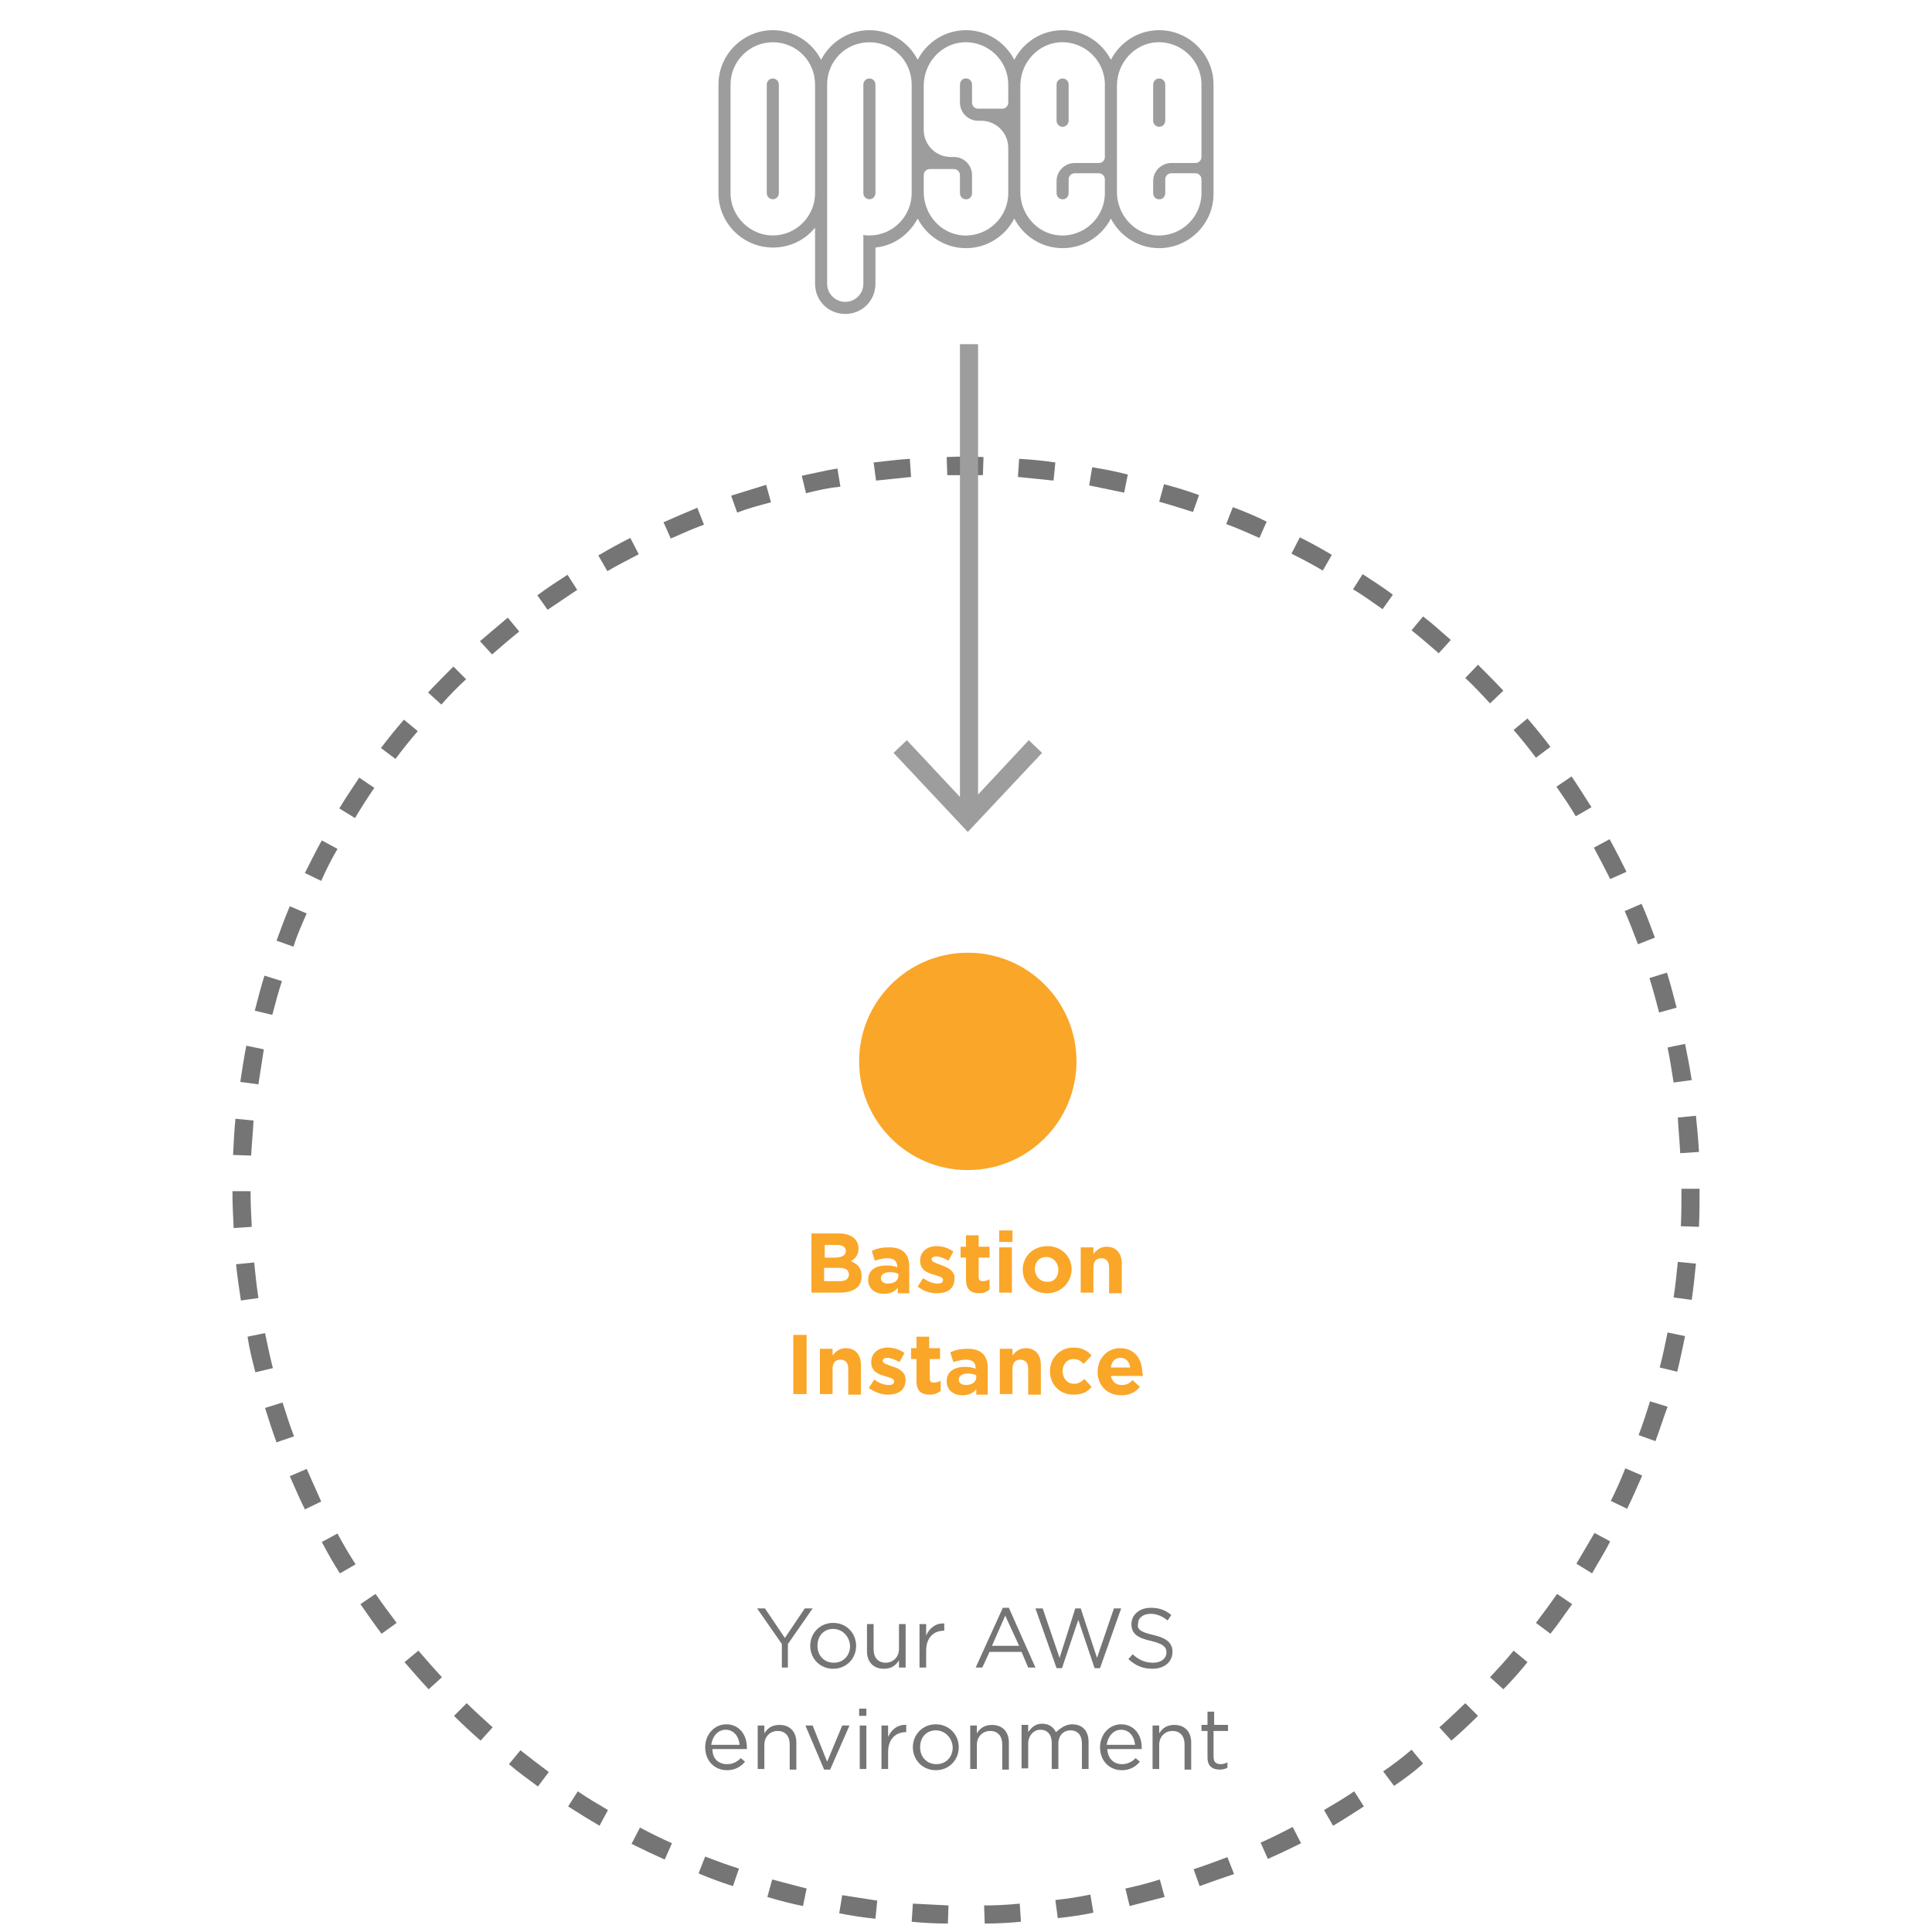 <?xml version="1.0" encoding="utf-8"?>
<!-- Generator: Adobe Illustrator 19.1.0, SVG Export Plug-In . SVG Version: 6.00 Build 0)  -->
<svg version="1.1" id="Layer_1" xmlns="http://www.w3.org/2000/svg" xmlns:xlink="http://www.w3.org/1999/xlink" x="0px" y="0px"
	 viewBox="0 0 320 320" style="enable-background:new 0 0 320 320;" xml:space="preserve">
<style type="text/css">
	.st0{fill:#757576;}
	.st1{fill:#FAA629;}
	.st2{fill:#9D9D9D;}
	.st3{fill-rule:evenodd;clip-rule:evenodd;fill:#FAA629;}
</style>
<g>
	<path class="st0" d="M157,318.6c-2,0-4-0.1-6-0.3l0.2-3c2,0.1,3.9,0.2,5.9,0.3L157,318.6z M163.1,318.6l-0.1-3c2,0,3.9-0.1,5.9-0.3
		l0.2,3C167.1,318.5,165.1,318.6,163.1,318.6z M145,317.8c-2-0.2-4-0.5-6-0.9l0.5-3c1.9,0.3,3.9,0.6,5.8,0.9L145,317.8z
		 M175.2,317.7l-0.4-3c1.9-0.2,3.9-0.5,5.8-0.9l0.5,3C179.2,317.2,177.2,317.5,175.2,317.7z M133,315.7c-2-0.4-3.9-0.9-5.9-1.5
		l0.8-2.9c1.9,0.5,3.8,1,5.7,1.5L133,315.7z M187.1,315.7l-0.7-2.9c1.9-0.4,3.8-0.9,5.7-1.5l0.8,2.9
		C191,314.7,189,315.2,187.1,315.7z M121.4,312.4c-1.9-0.6-3.8-1.3-5.7-2.1l1.1-2.8c1.8,0.7,3.7,1.4,5.6,2L121.4,312.4z
		 M198.7,312.4l-1-2.8c1.9-0.6,3.7-1.3,5.6-2l1.1,2.8C202.6,311,200.6,311.7,198.7,312.4z M110.1,308c-1.8-0.8-3.7-1.7-5.5-2.6
		l1.4-2.7c1.7,0.9,3.5,1.8,5.3,2.6L110.1,308z M210,307.9l-1.2-2.7c1.8-0.8,3.6-1.7,5.3-2.6l1.4,2.7
		C213.7,306.2,211.8,307.1,210,307.9z M99.3,302.4c-1.7-1-3.5-2.1-5.2-3.2l1.6-2.5c1.6,1.1,3.3,2.1,5,3.1L99.3,302.4z M220.8,302.4
		l-1.5-2.6c1.7-1,3.4-2,5-3.1l1.6,2.5C224.2,300.3,222.5,301.4,220.8,302.4z M89.1,295.9c-1.6-1.2-3.3-2.4-4.8-3.7l1.9-2.3
		c1.5,1.2,3.1,2.4,4.7,3.6L89.1,295.9z M230.9,295.8l-1.8-2.4c1.6-1.1,3.2-2.3,4.7-3.6l1.9,2.3C234.2,293.5,232.5,294.7,230.9,295.8
		z M79.6,288.3c-1.5-1.3-3-2.7-4.4-4.1l2.1-2.1c1.4,1.4,2.9,2.7,4.3,4L79.6,288.3z M240.4,288.3l-2-2.2c1.5-1.3,2.9-2.7,4.3-4
		l2.1,2.1C243.4,285.6,241.9,287,240.4,288.3z M71,279.8c-1.4-1.5-2.7-3-4-4.5l2.3-1.9c1.3,1.5,2.6,3,3.9,4.4L71,279.8z M249,279.8
		l-2.2-2c1.3-1.4,2.7-2.9,3.9-4.4l2.3,1.9C251.8,276.8,250.4,278.4,249,279.8z M63.2,270.6c-1.2-1.6-2.4-3.3-3.5-4.9l2.5-1.7
		c1.1,1.6,2.3,3.2,3.5,4.8L63.2,270.6z M256.8,270.6l-2.4-1.8c1.2-1.6,2.4-3.2,3.5-4.8l2.5,1.7C259.2,267.3,258.1,269,256.8,270.6z
		 M56.3,260.6c-1.1-1.7-2.1-3.5-3-5.2l2.6-1.4c0.9,1.7,1.9,3.4,3,5.1L56.3,260.6z M263.7,260.6l-2.6-1.6c1-1.7,2-3.4,3-5.1l2.6,1.4
		C265.8,257.1,264.7,258.8,263.7,260.6z M50.5,250c-0.9-1.8-1.7-3.7-2.5-5.5l2.8-1.2c0.8,1.8,1.6,3.6,2.4,5.4L50.5,250z
		 M269.5,249.9l-2.7-1.3c0.9-1.8,1.7-3.6,2.4-5.4l2.8,1.2C271.2,246.2,270.4,248.1,269.5,249.9z M45.8,238.9
		c-0.7-1.9-1.3-3.8-1.9-5.7l2.9-0.9c0.6,1.9,1.2,3.8,1.9,5.6L45.8,238.9z M274.2,238.7l-2.8-1c0.7-1.8,1.3-3.7,1.9-5.6l2.9,0.9
		C275.5,234.9,274.9,236.8,274.2,238.7z M42.3,227.3c-0.5-1.9-1-3.9-1.3-5.9l2.9-0.6c0.4,1.9,0.8,3.9,1.3,5.8L42.3,227.3z
		 M277.8,227.2l-2.9-0.7c0.5-1.9,0.9-3.8,1.3-5.8l2.9,0.6C278.7,223.2,278.3,225.2,277.8,227.2z M39.9,215.4c-0.3-2-0.6-4-0.8-6
		l3-0.3c0.2,2,0.4,3.9,0.7,5.9L39.9,215.4z M280.2,215.3l-3-0.4c0.3-1.9,0.5-3.9,0.7-5.9l3,0.3C280.7,211.3,280.5,213.3,280.2,215.3
		z M38.7,203.4c-0.1-2-0.2-4-0.2-6.1l3,0c0,2,0.1,4,0.2,5.9L38.7,203.4z M281.4,203.2l-3-0.1c0.1-1.9,0.1-3.9,0.1-5.9l0-0.3h3l0,0.2
		C281.5,199.2,281.5,201.2,281.4,203.2z M41.6,191.4l-3-0.1c0.1-2,0.2-4,0.4-6l3,0.3C41.9,187.5,41.7,189.4,41.6,191.4z M278.3,191
		c-0.1-2-0.3-3.9-0.4-5.9l3-0.3c0.2,2,0.4,4,0.5,6L278.3,191z M42.8,179.6l-3-0.4c0.3-2,0.6-4,1-6l2.9,0.6
		C43.4,175.8,43.1,177.7,42.8,179.6z M277.2,179.3c-0.3-1.9-0.6-3.9-1-5.8l2.9-0.6c0.4,2,0.8,4,1.1,6L277.2,179.3z M45.1,168.1
		l-2.9-0.7c0.5-1.9,1-3.9,1.6-5.8l2.9,0.9C46.1,164.3,45.6,166.2,45.1,168.1z M274.8,167.7c-0.5-1.9-1-3.8-1.6-5.7l2.9-0.9
		c0.6,1.9,1.1,3.9,1.6,5.8L274.8,167.7z M48.6,156.8l-2.8-1c0.7-1.9,1.4-3.8,2.2-5.7l2.8,1.2C50,153.1,49.2,154.9,48.6,156.8z
		 M271.3,156.4c-0.7-1.8-1.4-3.7-2.2-5.5l2.8-1.2c0.8,1.8,1.5,3.7,2.2,5.6L271.3,156.4z M53.2,145.9l-2.7-1.3
		c0.9-1.8,1.8-3.6,2.8-5.4l2.6,1.4C54.9,142.3,54,144.1,53.2,145.9z M266.7,145.6c-0.9-1.8-1.8-3.5-2.7-5.2l2.6-1.4
		c1,1.8,1.9,3.6,2.8,5.4L266.7,145.6z M58.8,135.5l-2.6-1.6c1-1.7,2.2-3.4,3.3-5.1l2.5,1.7C60.9,132.1,59.8,133.8,58.8,135.5z
		 M261,135.2c-1-1.7-2.1-3.3-3.2-4.9l2.5-1.7c1.1,1.6,2.2,3.4,3.3,5.1L261,135.2z M65.5,125.7l-2.4-1.8c1.2-1.6,2.5-3.2,3.8-4.7
		l2.3,1.9C67.9,122.6,66.7,124.1,65.5,125.7z M254.4,125.5c-1.2-1.6-2.4-3.1-3.7-4.6l2.3-1.9c1.3,1.5,2.6,3.1,3.8,4.7L254.4,125.5z
		 M73.1,116.7l-2.2-2c1.4-1.5,2.8-2.9,4.2-4.3l2.1,2.1C75.8,113.8,74.4,115.2,73.1,116.7z M246.8,116.5c-1.3-1.4-2.7-2.9-4.1-4.2
		l2.1-2.2c1.4,1.4,2.9,2.9,4.2,4.3L246.8,116.5z M81.5,108.4l-2-2.2c1.5-1.3,3.1-2.6,4.6-3.9l1.9,2.3
		C84.5,105.8,83,107.1,81.5,108.4z M238.3,108.2c-1.5-1.3-3-2.6-4.5-3.8l1.9-2.3c1.6,1.2,3.1,2.6,4.6,3.9L238.3,108.2z M90.7,101
		L89,98.6c1.6-1.2,3.3-2.3,5-3.4l1.6,2.5C94,98.8,92.3,99.9,90.7,101z M229,100.9c-1.6-1.1-3.2-2.3-4.9-3.3l1.6-2.5
		c1.7,1.1,3.4,2.2,5,3.4L229,100.9z M100.6,94.6L99.1,92c1.7-1,3.5-2,5.3-2.9l1.4,2.7C104.1,92.7,102.3,93.6,100.6,94.6z
		 M219.1,94.5c-1.7-1-3.4-1.9-5.2-2.8l1.4-2.7c1.8,0.9,3.6,1.9,5.3,2.9L219.1,94.5z M111.1,89.2l-1.2-2.7c1.8-0.8,3.7-1.6,5.6-2.4
		l1.1,2.8C114.7,87.6,112.9,88.4,111.1,89.2z M208.6,89.1c-1.8-0.8-3.6-1.6-5.5-2.3l1.1-2.8c1.9,0.7,3.8,1.5,5.6,2.4L208.6,89.1z
		 M122.1,84.9l-1-2.8c1.9-0.6,3.9-1.2,5.8-1.8l0.8,2.9C125.8,83.7,123.9,84.2,122.1,84.9z M197.6,84.8c-1.9-0.6-3.8-1.2-5.6-1.7
		l0.8-2.9c1.9,0.5,3.9,1.1,5.8,1.8L197.6,84.8z M133.5,81.7l-0.7-2.9c2-0.4,4-0.9,5.9-1.2l0.5,3C137.3,80.8,135.4,81.2,133.5,81.7z
		 M186.2,81.6c-1.9-0.4-3.9-0.8-5.8-1.2l0.5-3c2,0.3,4,0.7,5.9,1.2L186.2,81.6z M145.1,79.6l-0.4-3c2-0.2,4-0.5,6-0.6l0.2,3
		C149,79.2,147,79.4,145.1,79.6z M174.5,79.6c-1.9-0.2-3.9-0.4-5.9-0.6l0.2-3c2,0.1,4,0.3,6,0.6L174.5,79.6z M156.9,78.7l-0.1-3
		c2-0.1,4-0.1,6.1,0l-0.1,3C160.8,78.7,158.8,78.7,156.9,78.7z"/>
</g>
<g>
	<g>
		<path class="st1" d="M139.1,214.1h-4.7v-9.8h4.6c2,0,3.2,1,3.2,2.5v0c0,1.1-0.6,1.7-1.3,2.1c1.1,0.4,1.8,1.1,1.8,2.4v0
			C142.8,213.2,141.3,214.1,139.1,214.1z M140.1,207.2c0-0.6-0.5-1-1.4-1h-2.1v2.1h2C139.5,208.2,140.1,207.9,140.1,207.2
			L140.1,207.2z M140.6,211.1c0-0.7-0.5-1.1-1.6-1.1h-2.5v2.2h2.6C140.1,212.2,140.6,211.8,140.6,211.1L140.6,211.1z"/>
		<path class="st1" d="M148.7,214.1v-0.8c-0.5,0.6-1.2,1-2.3,1c-1.4,0-2.6-0.8-2.6-2.3v0c0-1.6,1.2-2.4,3-2.4c0.8,0,1.3,0.1,1.8,0.3
			v-0.1c0-0.9-0.5-1.4-1.6-1.4c-0.8,0-1.4,0.2-2.1,0.4l-0.5-1.6c0.8-0.4,1.6-0.6,2.9-0.6c2.3,0,3.3,1.2,3.3,3.2v4.4H148.7z
			 M148.8,211c-0.4-0.2-0.8-0.3-1.4-0.3c-0.9,0-1.5,0.4-1.5,1v0c0,0.6,0.5,0.9,1.2,0.9c1,0,1.7-0.5,1.7-1.3V211z"/>
		<path class="st1" d="M155.2,214.2c-1.1,0-2.2-0.3-3.2-1.1l0.9-1.4c0.8,0.6,1.7,0.9,2.4,0.9c0.6,0,0.9-0.2,0.9-0.6v0
			c0-0.5-0.7-0.6-1.6-0.9c-1.1-0.3-2.2-0.8-2.2-2.3v0c0-1.5,1.2-2.4,2.7-2.4c1,0,2,0.3,2.8,0.9l-0.8,1.5c-0.7-0.4-1.5-0.7-2-0.7
			c-0.5,0-0.8,0.2-0.8,0.5v0c0,0.4,0.7,0.6,1.5,0.9c1.1,0.4,2.3,0.9,2.3,2.2v0C158.1,213.5,156.9,214.2,155.2,214.2z"/>
		<path class="st1" d="M162.2,214.2c-1.3,0-2.2-0.5-2.2-2.3v-3.6h-0.9v-1.8h0.9v-1.9h2.1v1.9h1.8v1.8h-1.8v3.2
			c0,0.5,0.2,0.7,0.7,0.7c0.4,0,0.7-0.1,1.1-0.3v1.7C163.4,214,162.9,214.2,162.2,214.2z"/>
		<path class="st1" d="M165.5,205.7v-1.9h2.2v1.9H165.5z M165.5,214.1v-7.5h2.1v7.5H165.5z"/>
		<path class="st1" d="M173.4,214.2c-2.3,0-4-1.7-4-3.9v0c0-2.2,1.7-3.9,4.1-3.9c2.3,0,4,1.7,4,3.9v0
			C177.4,212.5,175.7,214.2,173.4,214.2z M175.3,210.3c0-1.1-0.8-2.1-2-2.1c-1.2,0-1.9,0.9-1.9,2v0c0,1.1,0.8,2.1,2,2.1
			C174.6,212.4,175.3,211.5,175.3,210.3L175.3,210.3z"/>
		<path class="st1" d="M183.7,214.1v-4.2c0-1-0.5-1.5-1.3-1.5s-1.3,0.5-1.3,1.5v4.2H179v-7.5h2.1v1.1c0.5-0.6,1.1-1.2,2.2-1.2
			c1.6,0,2.5,1.1,2.5,2.8v4.9H183.7z"/>
		<path class="st1" d="M131.4,230.9v-9.8h2.2v9.8H131.4z"/>
		<path class="st1" d="M140.5,230.9v-4.2c0-1-0.5-1.5-1.3-1.5c-0.8,0-1.3,0.5-1.3,1.5v4.2h-2.1v-7.5h2.1v1.1
			c0.5-0.6,1.1-1.2,2.2-1.2c1.6,0,2.5,1.1,2.5,2.8v4.9H140.5z"/>
		<path class="st1" d="M147.1,231c-1.1,0-2.2-0.4-3.2-1.1l0.9-1.4c0.8,0.6,1.7,0.9,2.4,0.9c0.6,0,0.9-0.2,0.9-0.6v0
			c0-0.5-0.7-0.6-1.6-0.9c-1.1-0.3-2.2-0.8-2.2-2.3v0c0-1.5,1.2-2.4,2.7-2.4c1,0,2,0.3,2.8,0.9l-0.8,1.5c-0.7-0.4-1.5-0.7-2-0.7
			c-0.5,0-0.8,0.2-0.8,0.5v0c0,0.4,0.7,0.6,1.5,0.9c1.1,0.3,2.3,0.9,2.3,2.2v0C150,230.3,148.7,231,147.1,231z"/>
		<path class="st1" d="M154,231c-1.3,0-2.2-0.5-2.2-2.3v-3.6h-0.9v-1.8h0.9v-1.9h2.1v1.9h1.8v1.8H154v3.2c0,0.5,0.2,0.7,0.7,0.7
			c0.4,0,0.7-0.1,1.1-0.3v1.7C155.2,230.8,154.7,231,154,231z"/>
		<path class="st1" d="M161.7,230.9v-0.8c-0.5,0.6-1.2,1-2.3,1c-1.4,0-2.6-0.8-2.6-2.3v0c0-1.6,1.2-2.4,3-2.4c0.8,0,1.3,0.1,1.8,0.3
			v-0.1c0-0.9-0.5-1.4-1.6-1.4c-0.8,0-1.4,0.2-2.1,0.4l-0.5-1.6c0.8-0.4,1.6-0.6,2.9-0.6c2.3,0,3.3,1.2,3.3,3.2v4.4H161.7z
			 M161.7,227.8c-0.4-0.2-0.8-0.3-1.4-0.3c-0.9,0-1.5,0.4-1.5,1v0c0,0.6,0.5,0.9,1.2,0.9c1,0,1.7-0.5,1.7-1.3V227.8z"/>
		<path class="st1" d="M170.3,230.9v-4.2c0-1-0.5-1.5-1.3-1.5s-1.3,0.5-1.3,1.5v4.2h-2.1v-7.5h2.1v1.1c0.5-0.6,1.1-1.2,2.2-1.2
			c1.6,0,2.5,1.1,2.5,2.8v4.9H170.3z"/>
		<path class="st1" d="M177.8,231c-2.3,0-3.9-1.7-3.9-3.9v0c0-2.1,1.6-3.9,3.9-3.9c1.4,0,2.3,0.5,3,1.3l-1.3,1.4
			c-0.5-0.5-1-0.8-1.7-0.8c-1.1,0-1.8,0.9-1.8,2v0c0,1.1,0.7,2.1,1.9,2.1c0.7,0,1.2-0.3,1.7-0.8l1.2,1.3
			C180.2,230.5,179.3,231,177.8,231z"/>
		<path class="st1" d="M189.3,227.9H184c0.2,1,0.9,1.5,1.8,1.5c0.7,0,1.2-0.2,1.8-0.8l1.2,1.1c-0.7,0.9-1.7,1.4-3.1,1.4
			c-2.3,0-3.9-1.6-3.9-3.9v0c0-2.1,1.5-3.9,3.7-3.9c2.5,0,3.7,1.9,3.7,4.1v0C189.3,227.5,189.3,227.7,189.3,227.9z M185.6,224.9
			c-0.9,0-1.5,0.6-1.6,1.6h3.2C187.1,225.6,186.5,224.9,185.6,224.9z"/>
	</g>
</g>
<g>
	<path class="st2" d="M176,21c0.6,0,1-0.5,1-1v-6c0-0.5-0.4-1-1-1s-1,0.5-1,1v6C175,20.5,175.4,21,176,21z"/>
	<path class="st2" d="M192,13c-0.6,0-1,0.5-1,1v6c0,0.5,0.4,1,1,1s1-0.5,1-1v-6C193,13.5,192.6,13,192,13z"/>
	<path class="st2" d="M192,5c-3.5,0-6.5,2-8,4.9C182.5,7,179.5,5,176,5s-6.5,2-8,4.9C166.5,7,163.5,5,160,5s-6.5,2-8,4.9
		C150.5,7,147.5,5,144,5s-6.5,2-8,4.9C134.5,7,131.5,5,128,5c-4.9,0-9,4-9,9v18c0,5,4.1,9,9,9c2.9,0,5.4-1.3,7-3.3V47
		c0,2.8,2.2,5,5,5s5-2.2,5-5v-6c3.1-0.3,5.6-2.2,7-4.8c1.5,2.9,4.5,4.9,8,4.9s6.5-2,8-4.9c1.5,2.9,4.5,4.9,8,4.9s6.5-2,8-4.9
		c1.5,2.9,4.5,4.9,8,4.9c4.9,0,9-4,9-9V14C201,9,196.9,5,192,5z M128,39c-3.8,0-7-3.2-7-7V14c0-3.9,3.2-7,7-7c3.9,0,7,3.1,7,7l0,0
		v18l0,0C135,35.8,131.9,39,128,39z M144,39c-0.4,0-0.6,0-1-0.1V47c0,1.7-1.4,3-3,3s-3-1.3-3-3V32V14c0-3.9,3.1-7,7-7s7,3.1,7,7l0,0
		v18l0,0C151,35.8,147.9,39,144,39z M159.6,39c-3.8-0.2-6.6-3.5-6.6-7.2V29c0-0.5,0.4-1,1-1h4c0.6,0,1,0.5,1,1v3c0,0.5,0.4,1,0.9,1
		c0.6,0.1,1.1-0.4,1.1-1v-3c0-1.7-1.4-3-3-3h-0.5c-2.5,0-4.5-2-4.5-4.5v-7.3c0-3.8,2.9-7,6.6-7.2c4-0.2,7.4,3,7.4,7l0,0v3
		c0,0.5-0.4,1-1,1h-4c-0.6,0-1-0.5-1-1v-3c0-0.5-0.4-1-0.9-1c-0.6-0.1-1.1,0.4-1.1,1v3c0,1.7,1.4,3,3,3h0.5c2.5,0,4.5,2,4.5,4.5V32
		l0,0C167,36,163.6,39.2,159.6,39z M175.6,39c-3.8-0.2-6.6-3.5-6.6-7.2V14.2c0-3.8,2.9-7,6.6-7.2c4-0.2,7.4,3,7.4,7l0,0v12
		c0,0.5-0.4,1-1,1h-4c-1.6,0-3,1.3-3,3v2c0,0.5,0.4,1,0.9,1c0.6,0.1,1.1-0.4,1.1-1v-2.3c0-0.5,0.4-1,1-1h4c0.6,0,1,0.5,1,1V32l0,0
		C183,36,179.6,39.2,175.6,39z M199,26c0,0.5-0.4,1-1,1h-4c-1.6,0-3,1.3-3,3v2c0,0.5,0.4,1,0.9,1c0.6,0.1,1.1-0.4,1.1-1v-2.3
		c0-0.5,0.4-1,1-1h4c0.6,0,1,0.5,1,1V32c0,4-3.4,7.2-7.4,7c-3.8-0.2-6.6-3.5-6.6-7.2V14.2c0-3.8,2.9-7,6.6-7.2c4-0.2,7.4,3,7.4,7V26
		z"/>
	<path class="st2" d="M144,13c-0.6,0-1,0.5-1,1v18c0,0.5,0.4,1,1,1s1-0.5,1-1V14C145,13.5,144.6,13,144,13z"/>
	<path class="st2" d="M128,13c-0.6,0-1,0.5-1,1v18c0,0.5,0.4,1,1,1s1-0.5,1-1V14C129,13.5,128.6,13,128,13z"/>
</g>
<g>
	<path class="st0" d="M130.6,276.2h-1.1v-3.9l-4.1-5.9h1.3l3.3,4.9l3.3-4.9h1.3l-4.1,5.9V276.2z"/>
	<path class="st0" d="M138,276.4c-2.2,0-3.8-1.7-3.8-3.8c0-2.1,1.6-3.8,3.8-3.8c2.2,0,3.8,1.7,3.8,3.8
		C141.8,274.7,140.2,276.4,138,276.4z M138,269.8c-1.6,0-2.6,1.2-2.6,2.8c0,1.6,1.1,2.8,2.7,2.8c1.6,0,2.7-1.2,2.7-2.8
		C140.7,271,139.5,269.8,138,269.8z"/>
	<path class="st0" d="M148.9,269h1.1v7.2h-1.1V275c-0.5,0.8-1.2,1.4-2.5,1.4c-1.8,0-2.8-1.2-2.8-2.9V269h1.1v4.2
		c0,1.3,0.7,2.2,2,2.2c1.2,0,2.2-0.9,2.2-2.3V269z"/>
	<path class="st0" d="M153.4,276.2h-1.1V269h1.1v1.9c0.5-1.2,1.6-2.1,3-2v1.2h-0.1c-1.6,0-2.9,1.1-2.9,3.3V276.2z"/>
	<path class="st0" d="M171.5,276.2h-1.2l-1.1-2.6h-5.3l-1.2,2.6h-1.1l4.5-9.9h1L171.5,276.2z M166.5,267.6l-2.2,5h4.5L166.5,267.6z"
		/>
	<path class="st0" d="M178.1,266.4h0.9l2.7,8.2l2.8-8.2h1.2l-3.5,9.9h-0.9l-2.7-8l-2.7,8H175l-3.5-9.9h1.2l2.8,8.2L178.1,266.4z"/>
	<path class="st0" d="M191,270.8c2.2,0.5,3.2,1.3,3.2,2.8c0,1.7-1.4,2.8-3.3,2.8c-1.6,0-2.8-0.5-4-1.6l0.7-0.8c1,0.9,2,1.4,3.4,1.4
		c1.3,0,2.2-0.7,2.2-1.7c0-0.9-0.5-1.4-2.5-1.9c-2.3-0.5-3.3-1.2-3.3-2.8c0-1.6,1.4-2.7,3.2-2.7c1.4,0,2.5,0.4,3.4,1.2l-0.6,0.9
		c-0.9-0.7-1.8-1.1-2.8-1.1c-1.3,0-2.1,0.7-2.1,1.6C188.3,269.8,188.8,270.3,191,270.8z"/>
	<path class="st0" d="M120.4,292.2c1,0,1.7-0.4,2.3-1l0.7,0.6c-0.7,0.8-1.6,1.4-3,1.4c-2,0-3.6-1.5-3.6-3.8c0-2.1,1.5-3.8,3.5-3.8
		c2.1,0,3.4,1.7,3.4,3.8c0,0.1,0,0.2,0,0.3h-5.7C118,291.4,119.1,292.2,120.4,292.2z M122.5,289c-0.1-1.3-0.9-2.5-2.3-2.5
		c-1.3,0-2.2,1.1-2.4,2.5H122.5z"/>
	<path class="st0" d="M126.6,293h-1.1v-7.2h1.1v1.3c0.5-0.8,1.2-1.4,2.5-1.4c1.8,0,2.8,1.2,2.8,2.9v4.5h-1.1v-4.2
		c0-1.3-0.7-2.2-2-2.2c-1.2,0-2.2,0.9-2.2,2.3V293z"/>
	<path class="st0" d="M139.5,285.8h1.2l-3.2,7.3h-1l-3.1-7.3h1.2l2.4,6L139.5,285.8z"/>
	<path class="st0" d="M142.3,284.2V283h1.2v1.2H142.3z M142.4,293v-7.2h1.1v7.2H142.4z"/>
	<path class="st0" d="M147.1,293H146v-7.2h1.1v1.9c0.5-1.2,1.6-2.1,3-2v1.2h-0.1c-1.6,0-2.9,1.1-2.9,3.3V293z"/>
	<path class="st0" d="M155,293.2c-2.2,0-3.8-1.7-3.8-3.8c0-2.1,1.6-3.8,3.8-3.8c2.2,0,3.8,1.7,3.8,3.8S157.2,293.2,155,293.2z
		 M155,286.6c-1.6,0-2.6,1.2-2.6,2.8c0,1.6,1.1,2.8,2.7,2.8c1.6,0,2.7-1.2,2.7-2.8C157.7,287.8,156.5,286.6,155,286.6z"/>
	<path class="st0" d="M161.8,293h-1.1v-7.2h1.1v1.3c0.5-0.8,1.2-1.4,2.5-1.4c1.8,0,2.8,1.2,2.8,2.9v4.5H166v-4.2
		c0-1.3-0.7-2.2-2-2.2c-1.2,0-2.2,0.9-2.2,2.3V293z"/>
	<path class="st0" d="M177.6,285.6c1.7,0,2.7,1.1,2.7,2.9v4.5h-1.1v-4.2c0-1.4-0.7-2.2-1.9-2.2c-1.1,0-2,0.8-2,2.2v4.2h-1.1v-4.3
		c0-1.4-0.7-2.2-1.9-2.2c-1.1,0-2,1-2,2.3v4.1h-1.1v-7.2h1.1v1.2c0.5-0.7,1.1-1.4,2.3-1.4c1.2,0,1.9,0.6,2.3,1.4
		C175.6,286.3,176.4,285.6,177.6,285.6z"/>
	<path class="st0" d="M185.8,292.2c1,0,1.7-0.4,2.3-1l0.7,0.6c-0.7,0.8-1.6,1.4-3,1.4c-2,0-3.6-1.5-3.6-3.8c0-2.1,1.5-3.8,3.5-3.8
		c2.1,0,3.4,1.7,3.4,3.8c0,0.1,0,0.2,0,0.3h-5.7C183.5,291.4,184.6,292.2,185.8,292.2z M188,289c-0.1-1.3-0.9-2.5-2.3-2.5
		c-1.3,0-2.2,1.1-2.4,2.5H188z"/>
	<path class="st0" d="M192,293h-1.1v-7.2h1.1v1.3c0.5-0.8,1.2-1.4,2.5-1.4c1.8,0,2.8,1.2,2.8,2.9v4.5h-1.1v-4.2c0-1.3-0.7-2.2-2-2.2
		c-1.2,0-2.2,0.9-2.2,2.3V293z"/>
	<path class="st0" d="M201,291c0,0.9,0.5,1.2,1.2,1.2c0.4,0,0.7-0.1,1.1-0.3v0.9c-0.4,0.2-0.8,0.3-1.3,0.3c-1.2,0-2-0.6-2-2v-4.4h-1
		v-1h1v-2.2h1.1v2.2h2.3v1H201V291z"/>
</g>
<circle class="st3" cx="160.3" cy="175.8" r="18"/>
<polygon class="st2" points="170.4,122.6 162,131.6 162,57 159,57 159,132 150.2,122.6 148,124.7 160.3,137.8 172.6,124.7 "/>
</svg>
